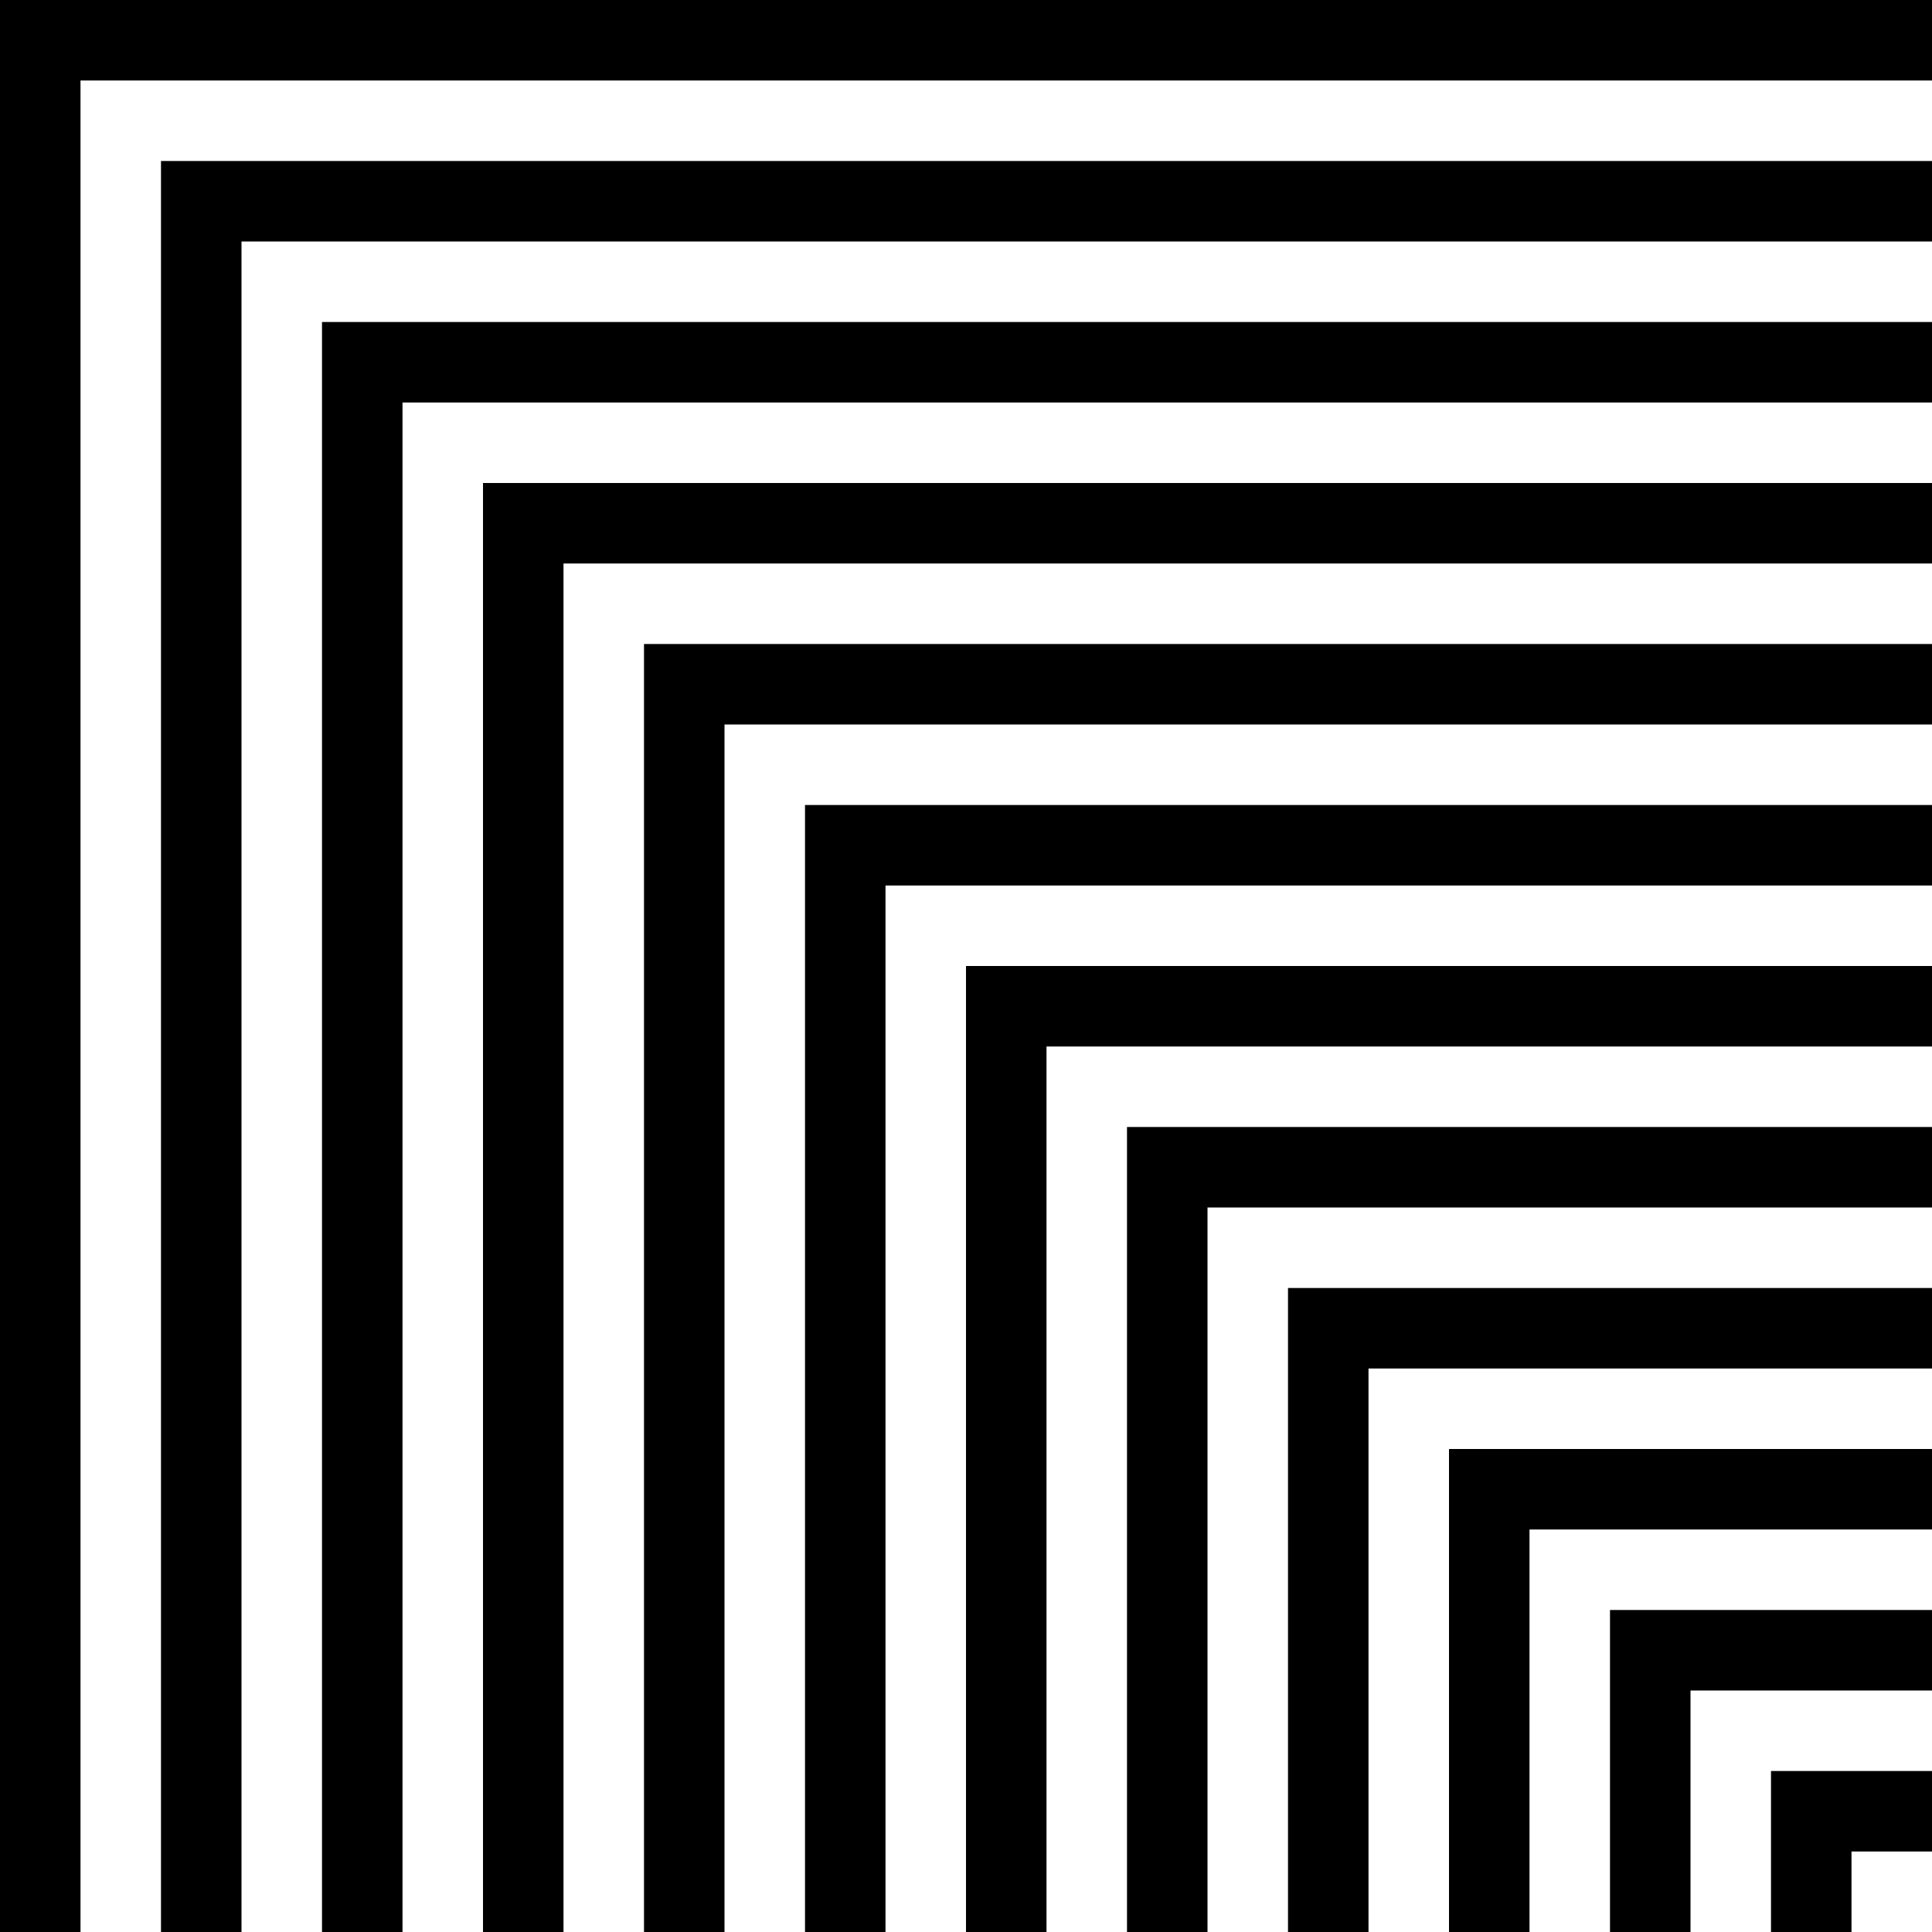 <svg xmlns="http://www.w3.org/2000/svg" width="24" height="24" viewBox="0 0 24 24">
    <path d="M 0 0 H 24 V 1 H 1 V 24 H 0 Z" />
    <path d="M 2 2 H 24 V 3 H 3 V 24 H 2 Z" />
    <path d="M 4 4 H 24 V 5 H 5 V 24 H 4 Z" />
    <path d="M 6 6 H 24 V 7 H 7 V 24 H 6 Z" />
    <path d="M 8 8 H 24 V 9 H 9 V 24 H 8 Z" />
    <path d="M 10 10 H 24 V 11 H 11 V 24 H 10 Z" />
    <path d="M 12 12 H 24 V 13 H 13 V 24 H 12 Z" />
    <path d="M 14 14 H 24 V 15 H 15 V 24 H 14 Z" />
    <path d="M 16 16 H 24 V 17 H 17 V 24 H 16 Z" />
    <path d="M 18 18 H 24 V 19 H 19 V 24 H 18 Z" />
    <path d="M 20 20 H 24 V 21 H 21 V 24 H 20 Z" />
    <path d="M 22 22 H 24 V 23 H 23 V 24 H 22 Z" />
</svg>

